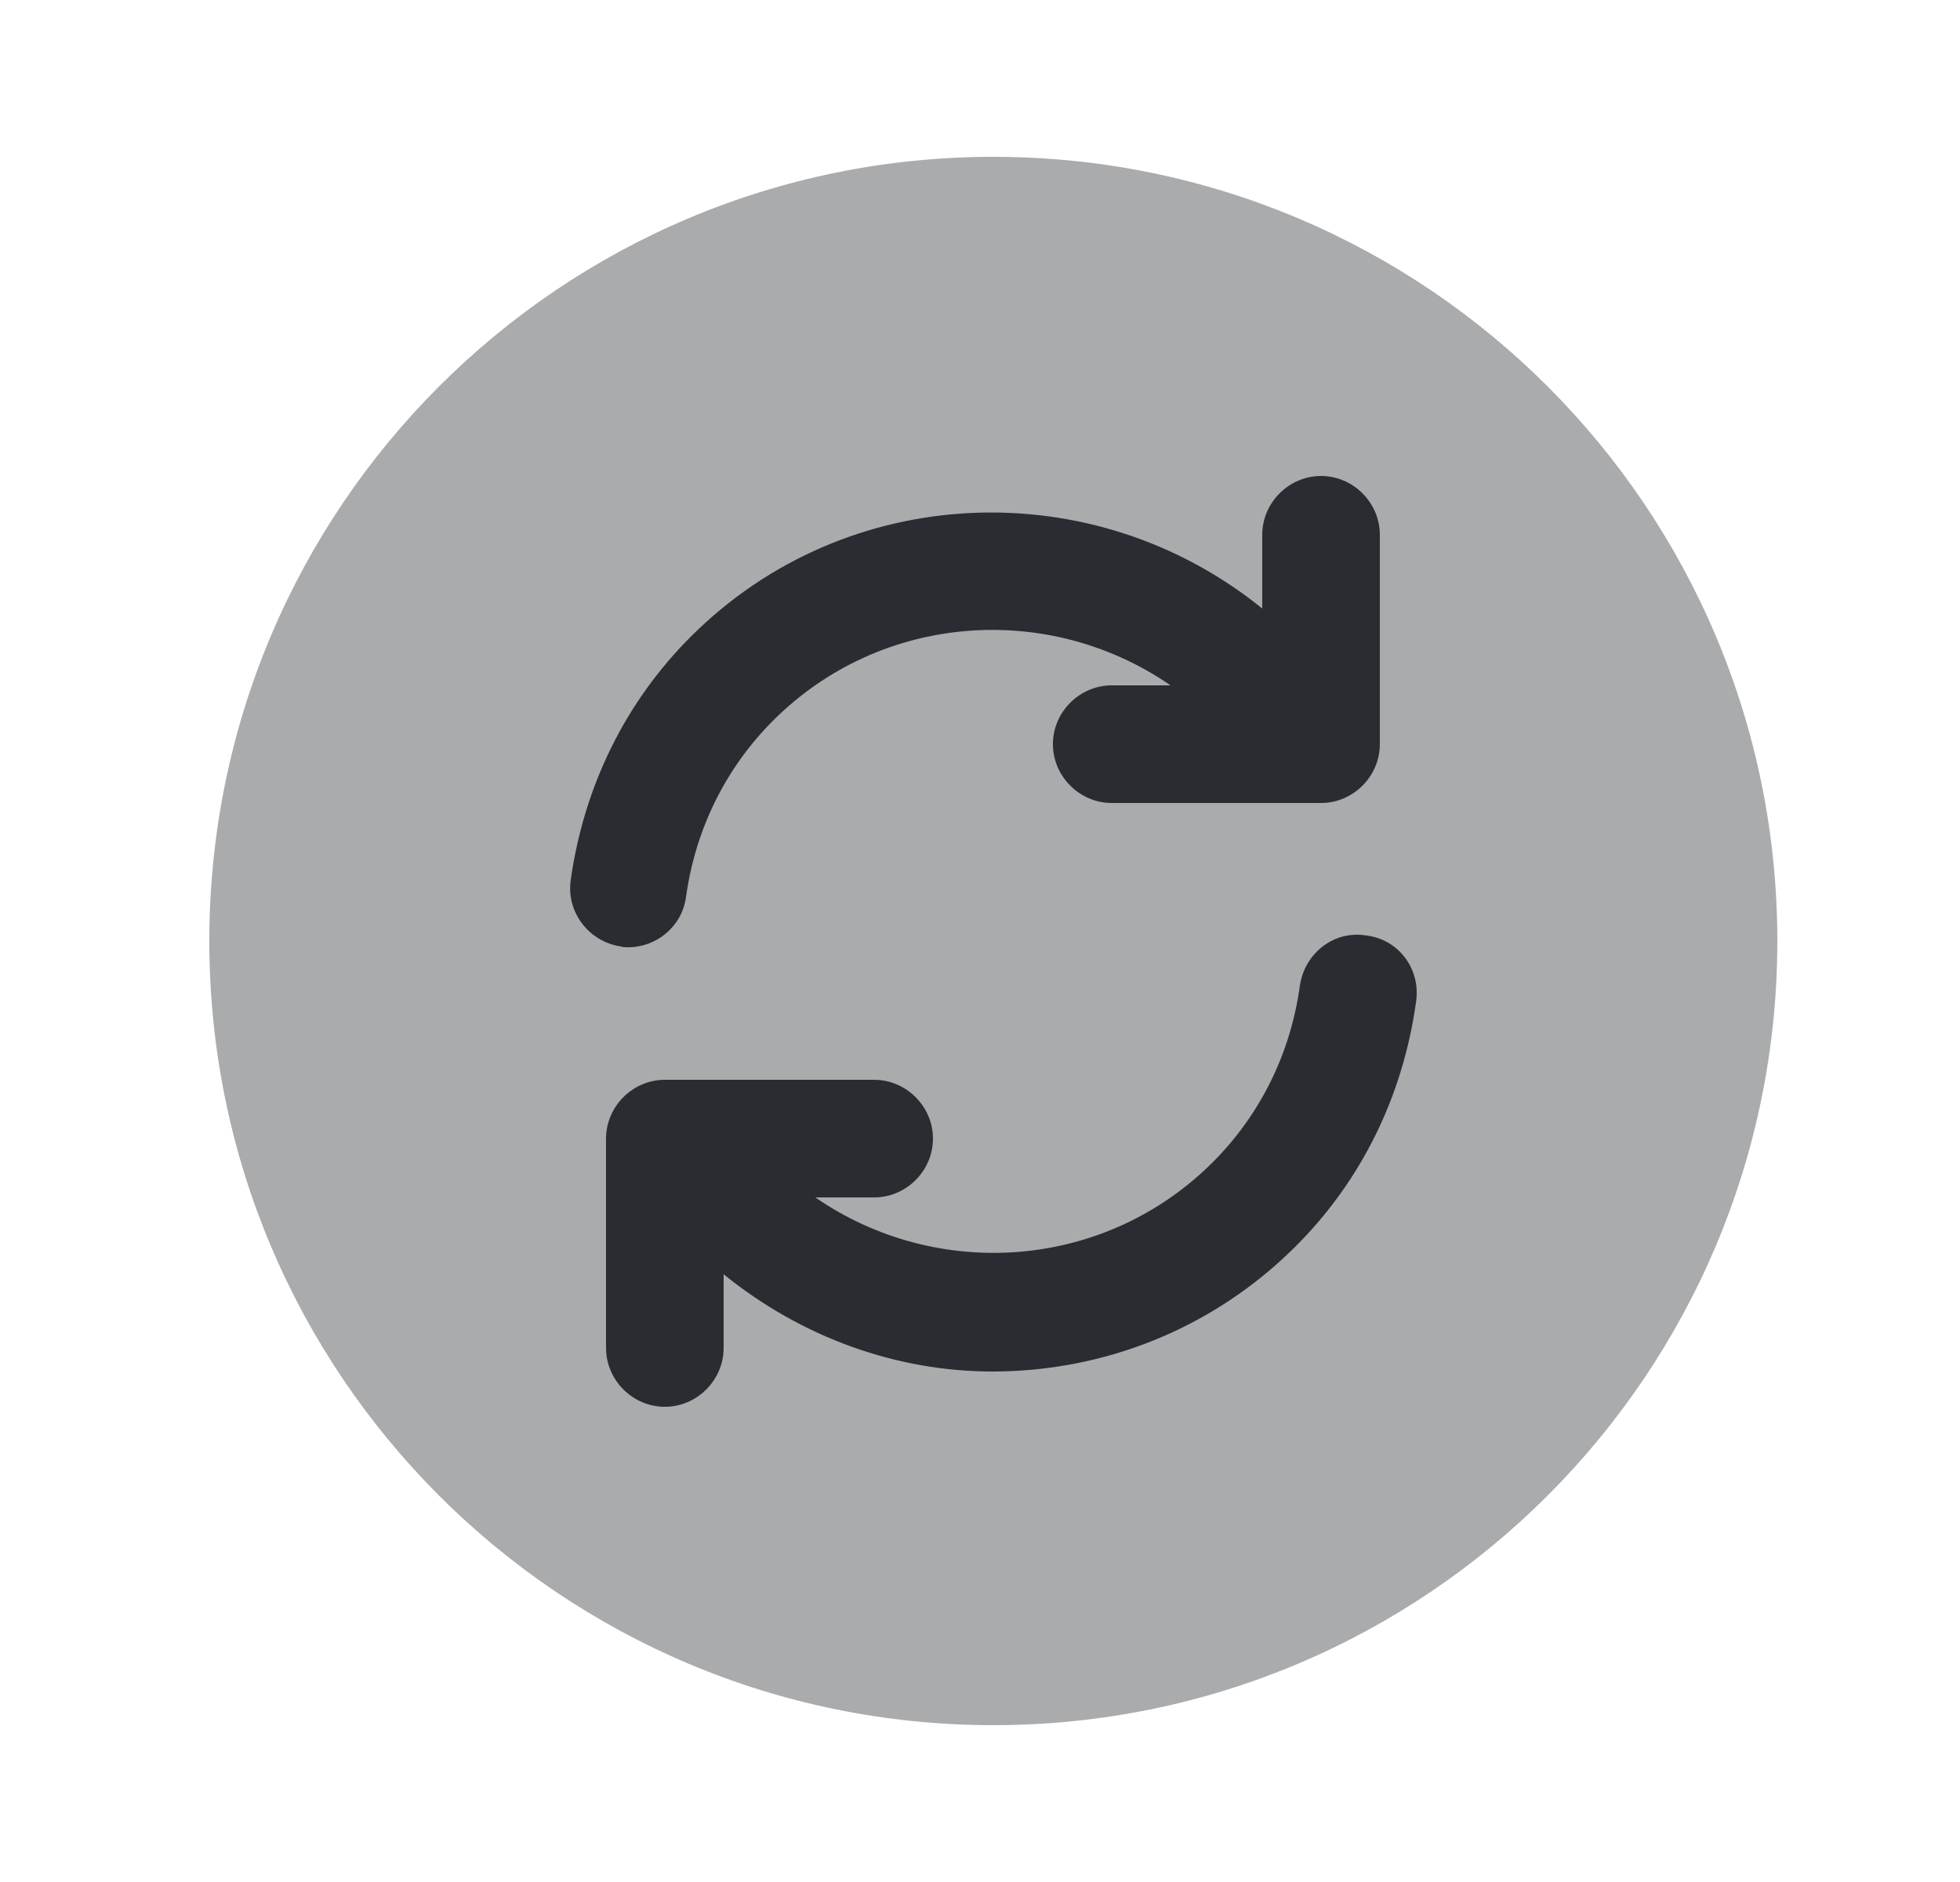 <svg width="25" height="24" viewBox="0 0 25 24" fill="none" xmlns="http://www.w3.org/2000/svg">
<path opacity="0.4" d="M12.67 22C18.193 22 22.67 17.523 22.67 12C22.67 6.477 18.193 2 12.67 2C7.147 2 2.67 6.477 2.67 12C2.67 17.523 7.147 22 12.67 22Z" fill="#292D32"/>
<path d="M17.43 11.93C17.01 11.86 16.64 12.16 16.58 12.57C16.46 13.44 16.07 14.22 15.47 14.82C14.09 16.2 11.95 16.34 10.4 15.27H11.15C11.56 15.27 11.9 14.93 11.9 14.52C11.9 14.11 11.56 13.77 11.15 13.77H8.48C8.07 13.77 7.73 14.11 7.73 14.52V17.19C7.73 17.6 8.07 17.94 8.48 17.94C8.89 17.94 9.23 17.6 9.23 17.19V16.25C10.23 17.06 11.44 17.49 12.66 17.49C14.06 17.49 15.46 16.96 16.53 15.89C17.36 15.06 17.89 13.99 18.06 12.79C18.13 12.36 17.84 11.98 17.43 11.93Z" fill="#292D32"/>
<path d="M8.01 12.08C8.38 12.08 8.7 11.81 8.75 11.44C8.87 10.57 9.26 9.79 9.86 9.19C11.24 7.81 13.38 7.67 14.93 8.74H14.18C13.77 8.74 13.43 9.08 13.43 9.49C13.43 9.9 13.77 10.24 14.18 10.24H16.85C17.26 10.24 17.6 9.9 17.6 9.49V6.82C17.6 6.41 17.26 6.07 16.85 6.07C16.44 6.07 16.1 6.41 16.1 6.82V7.76C13.95 6.02 10.8 6.13 8.81 8.12C7.98 8.95 7.45 10.02 7.28 11.22C7.22 11.63 7.51 12.01 7.92 12.07C7.94 12.08 7.98 12.08 8.01 12.08Z" fill="#292D32"/>
</svg>
